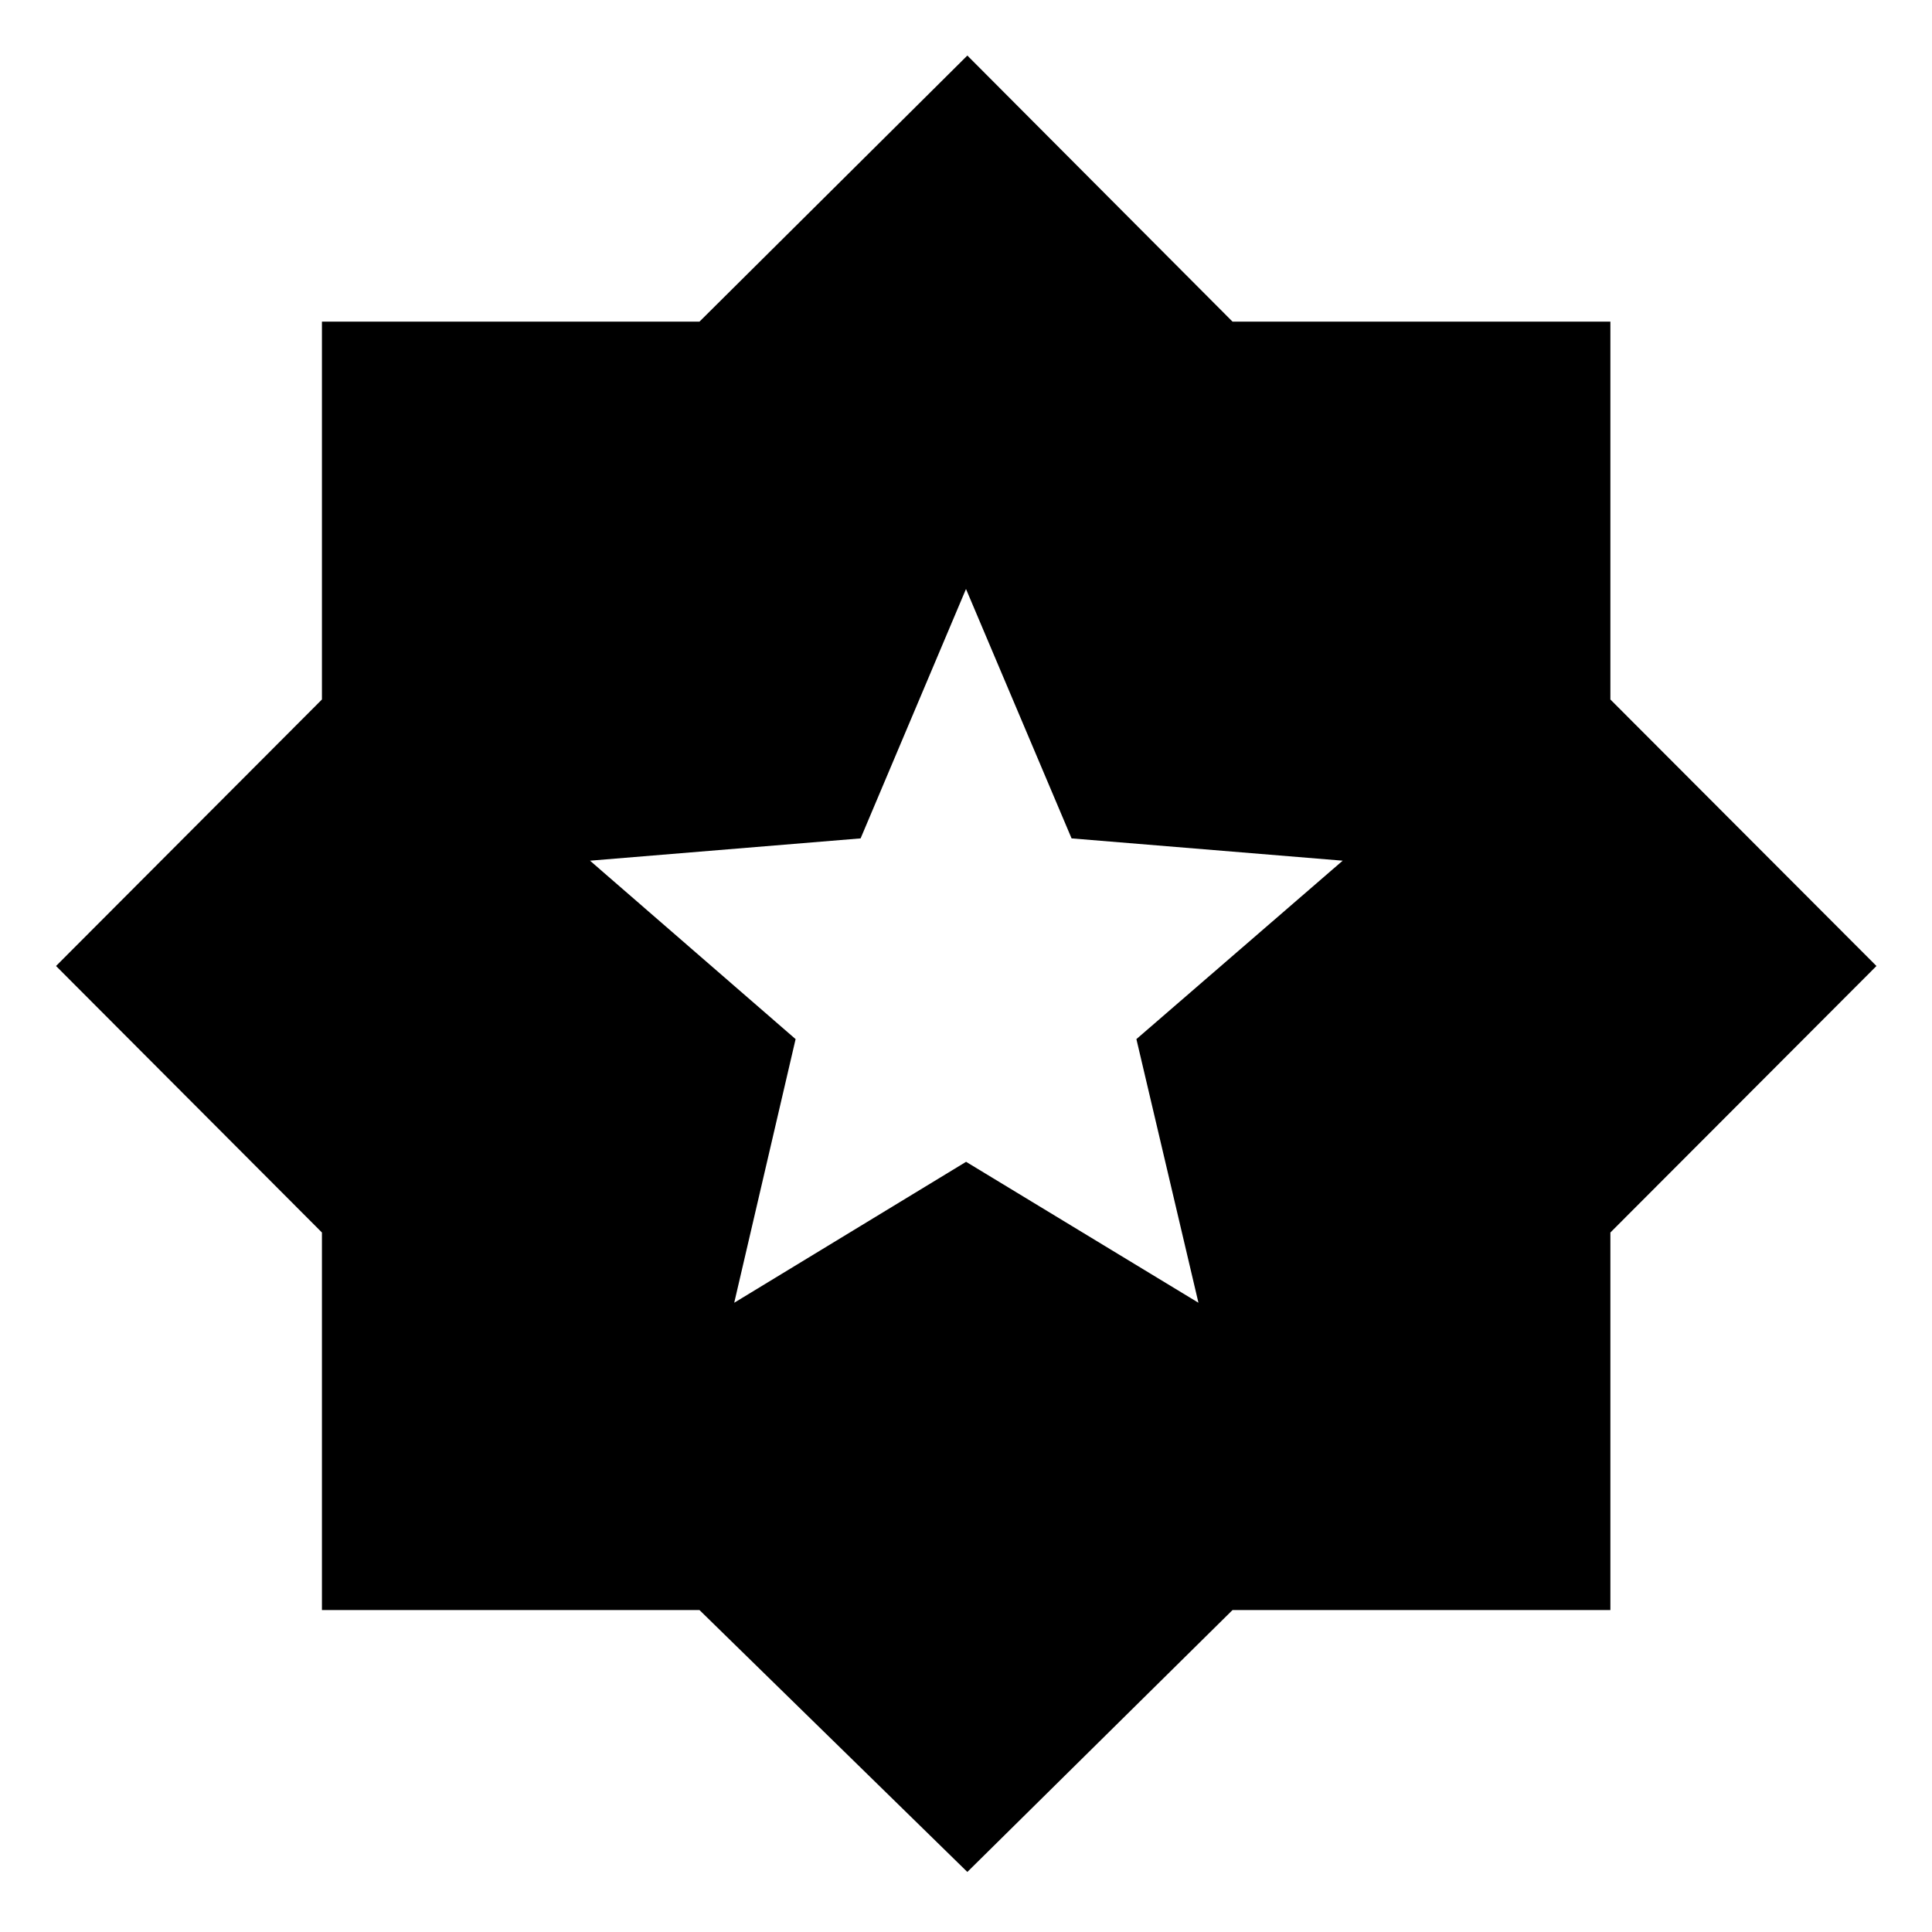 <svg xmlns="http://www.w3.org/2000/svg" height="40" viewBox="0 -960 960 960" width="40"><path d="m364.83-312.67 115.21-70.03 115.46 70.03-30.83-131 102.5-88.66-134.71-11.08L480-667.33l-52.37 123.92-134.46 11.08 102.16 88.66-30.5 131ZM480.67-29.84l-133.1-130.13h-187.6v-187.6L27.84-480l132.13-132.43v-187.76h187.6l133.1-132.21 131.76 132.21h187.76v187.76L932.4-480 800.19-347.57v187.6H612.43L480.67-29.84Z"/></svg>